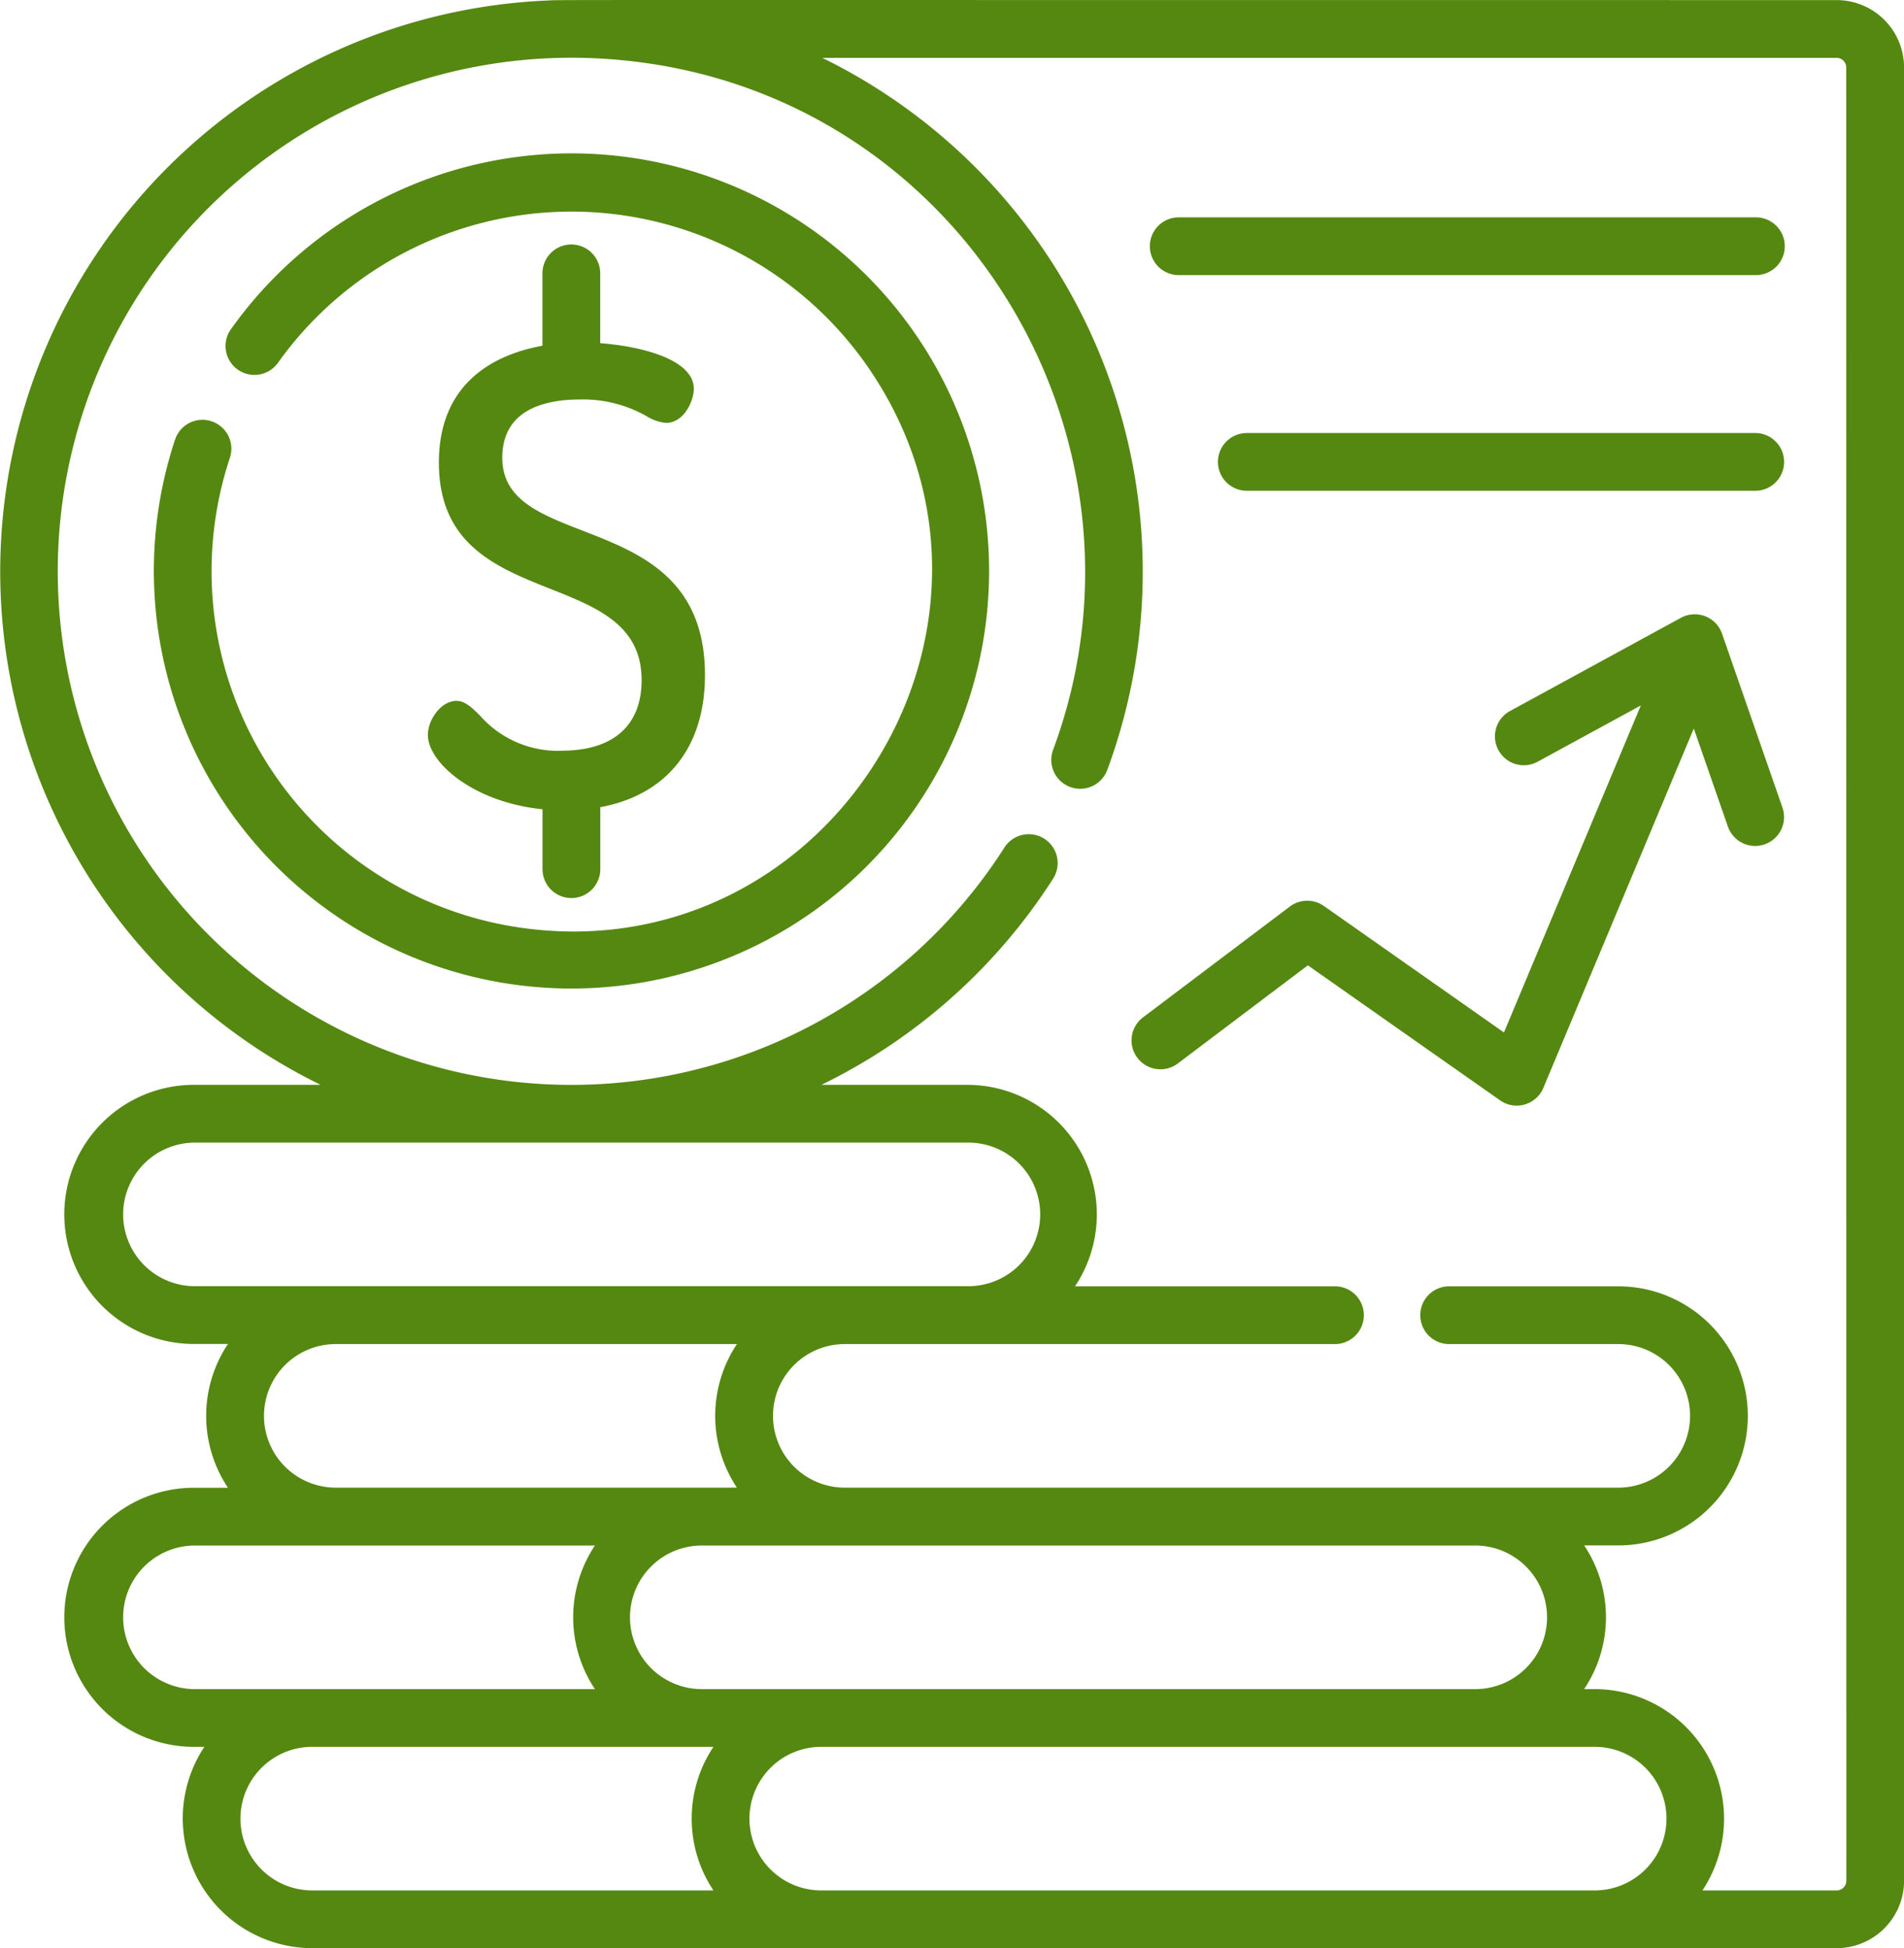 <svg xmlns="http://www.w3.org/2000/svg" width="117.267" height="120" viewBox="0 0 117.267 120"><defs><style>.a{fill:#581;}</style></defs><g transform="translate(-1073.66 -1392.387)"><path class="a" d="M1186.776,1392.392c-83.81,0-78.233-.022-79.427.028a35.2,35.2,0,0,0-13.94,66.788H1085.6a7.98,7.98,0,0,0,0,15.961h2.1a7.978,7.978,0,0,0,0,8.857h-2.1a7.979,7.979,0,1,0,0,15.959h.645a7.989,7.989,0,0,0,6.642,12.4h93.893a4.156,4.156,0,0,0,4.151-4.151V1396.542a4.155,4.155,0,0,0-4.151-4.15ZM1085.6,1471.61a4.422,4.422,0,0,1,0-8.843h47.637a4.422,4.422,0,1,1,0,8.843Zm33.447,12.409h-24.706a4.422,4.422,0,0,1,0-8.844h24.706a7.976,7.976,0,0,0,0,8.844Zm45.54,3.566a4.422,4.422,0,0,1,0,8.843h-47.637a4.422,4.422,0,1,1,0-8.843Zm-78.987,8.843a4.422,4.422,0,0,1,0-8.843H1110.3a7.973,7.973,0,0,0,0,8.843Zm32,12.4h-24.709a4.422,4.422,0,1,1,0-8.844h24.709a7.971,7.971,0,0,0,0,8.844Zm54.276,0h-47.635a4.422,4.422,0,0,1,0-8.844h47.635a4.422,4.422,0,0,1,0,8.844Zm15.5-.593a.594.594,0,0,1-.594.593h-8.27a7.985,7.985,0,0,0-6.638-12.4h-.646a7.965,7.965,0,0,0,0-8.851h2.1a7.979,7.979,0,1,0,0-15.959h-10.373a1.779,1.779,0,1,0,0,3.557h10.373a4.422,4.422,0,0,1,0,8.844h-47.637a4.422,4.422,0,1,1,0-8.844h30.147a1.779,1.779,0,1,0,0-3.557H1139.87a7.98,7.98,0,0,0-6.637-12.41h-8.981a35.257,35.257,0,0,0,14.269-12.7,1.78,1.78,0,1,0-3-1.917,31.634,31.634,0,1,1-24.328-48.561c21.414,1.542,34.491,23.266,27.327,42.544a1.779,1.779,0,0,0,3.337,1.237,35.238,35.238,0,0,0-17.551-43.86h62.469a.594.594,0,0,1,.594.593Zm0,0"/><path class="a" d="M1108.262,1438.631a6.394,6.394,0,0,1-5.038-2.167c-.516-.506-.924-.906-1.451-.906-.947,0-1.76,1.155-1.76,2.1,0,1.68,2.767,4.14,7.06,4.576v3.689a1.779,1.779,0,0,0,3.559,0v-3.817c4.078-.753,6.447-3.672,6.447-8.129,0-10.5-12.483-7.413-12.483-13.394,0-2.967,2.613-3.59,4.8-3.59a7.926,7.926,0,0,1,4.066,1.017,2.779,2.779,0,0,0,1.209.426c1.129,0,1.721-1.369,1.721-2.1,0-1.788-3.159-2.613-5.764-2.811v-4.3a1.779,1.779,0,0,0-3.559,0v4.457c-2.725.494-6.378,2.108-6.378,7.2,0,9.466,12.485,6.142,12.485,13.394,0,2.805-1.747,4.349-4.919,4.349Zm0,0"/><path class="a" d="M1087.881,1412.668a1.779,1.779,0,1,0,2.9,2.064,22.2,22.2,0,0,1,36.406.366c10.844,15.908-2.551,37.177-21.512,34.423a22.184,22.184,0,0,1-17.855-28.939,1.779,1.779,0,0,0-3.379-1.115,25.721,25.721,0,1,0,3.442-6.8Zm0,0"/><path class="a" d="M1181.764,1405.775H1146.3a1.779,1.779,0,1,0,0,3.557h35.463a1.779,1.779,0,1,0,0-3.557Zm0,0"/><path class="a" d="M1181.764,1419.059h-31.312a1.779,1.779,0,1,0,0,3.558h31.312a1.779,1.779,0,1,0,0-3.558Zm0,0"/><path class="a" d="M1179.72,1431.419a1.78,1.78,0,0,0-2.533-.978l-10.569,5.765a1.779,1.779,0,0,0,1.7,3.124l6.4-3.49-8.43,20.142-11.093-7.792a1.782,1.782,0,0,0-2.095.036l-9.041,6.825a1.779,1.779,0,1,0,2.144,2.84l8.006-6.044,11.842,8.318a1.779,1.779,0,0,0,2.664-.769l9.265-22.136,2.1,6.039a1.779,1.779,0,1,0,3.361-1.169Zm0,0"/></g></svg>